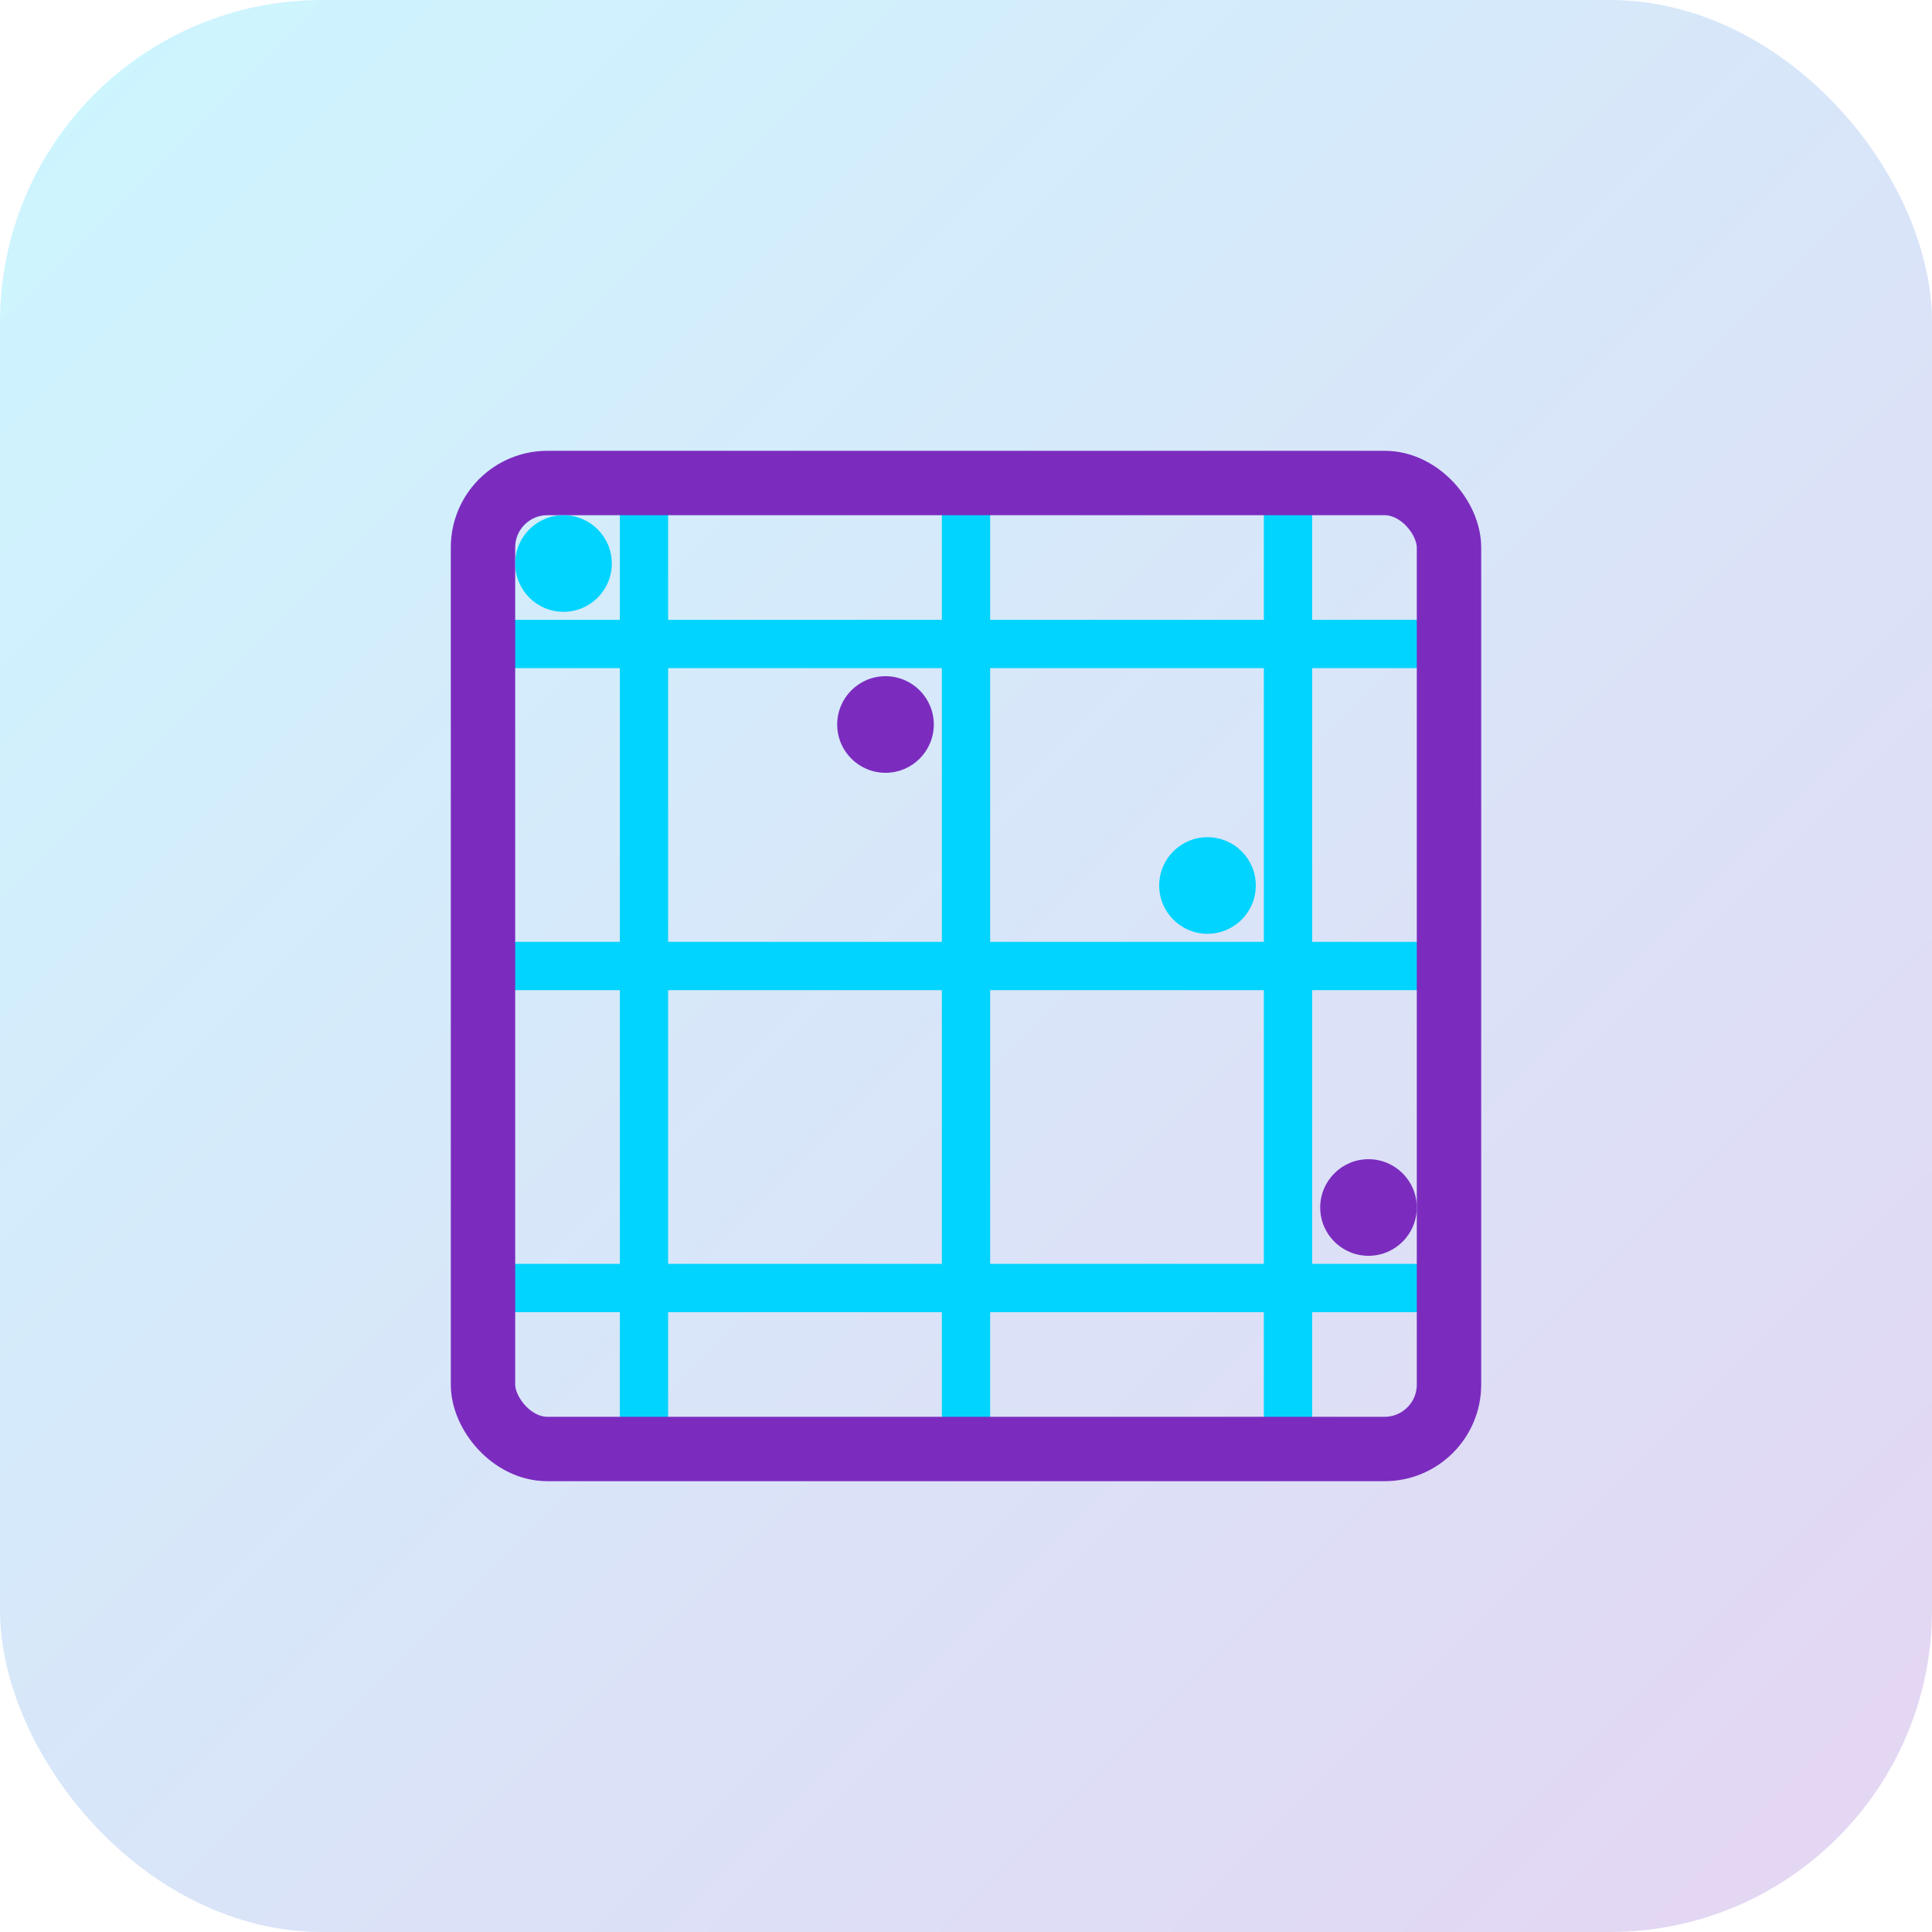 <svg width="120" height="120" viewBox="0 0 120 120" xmlns="http://www.w3.org/2000/svg">
  <defs>
    <linearGradient id="easyGradient" x1="0%" y1="0%" x2="100%" y2="100%">
      <stop offset="0%" style="stop-color:#00d4ff;stop-opacity:1" />
      <stop offset="100%" style="stop-color:#7b2cbf;stop-opacity:1" />
    </linearGradient>
  </defs>
  
  <rect width="120" height="120" rx="20" fill="url(#easyGradient)" opacity="0.2"/>
  
  <g stroke="#00d4ff" stroke-width="3" fill="none">
    <line x1="40" y1="30" x2="40" y2="90"/>
    <line x1="60" y1="30" x2="60" y2="90"/>
    <line x1="80" y1="30" x2="80" y2="90"/>
    
    <line x1="30" y1="40" x2="90" y2="40"/>
    <line x1="30" y1="60" x2="90" y2="60"/>
    <line x1="30" y1="80" x2="90" y2="80"/>
  </g>
  
  <rect x="30" y="30" width="60" height="60" stroke="#7b2cbf" stroke-width="4" fill="none" rx="4"/>
  
  <circle cx="35" cy="35" r="3" fill="#00d4ff"/>
  <circle cx="55" cy="45" r="3" fill="#7b2cbf"/>
  <circle cx="75" cy="55" r="3" fill="#00d4ff"/>
  <circle cx="85" cy="75" r="3" fill="#7b2cbf"/>
</svg>
